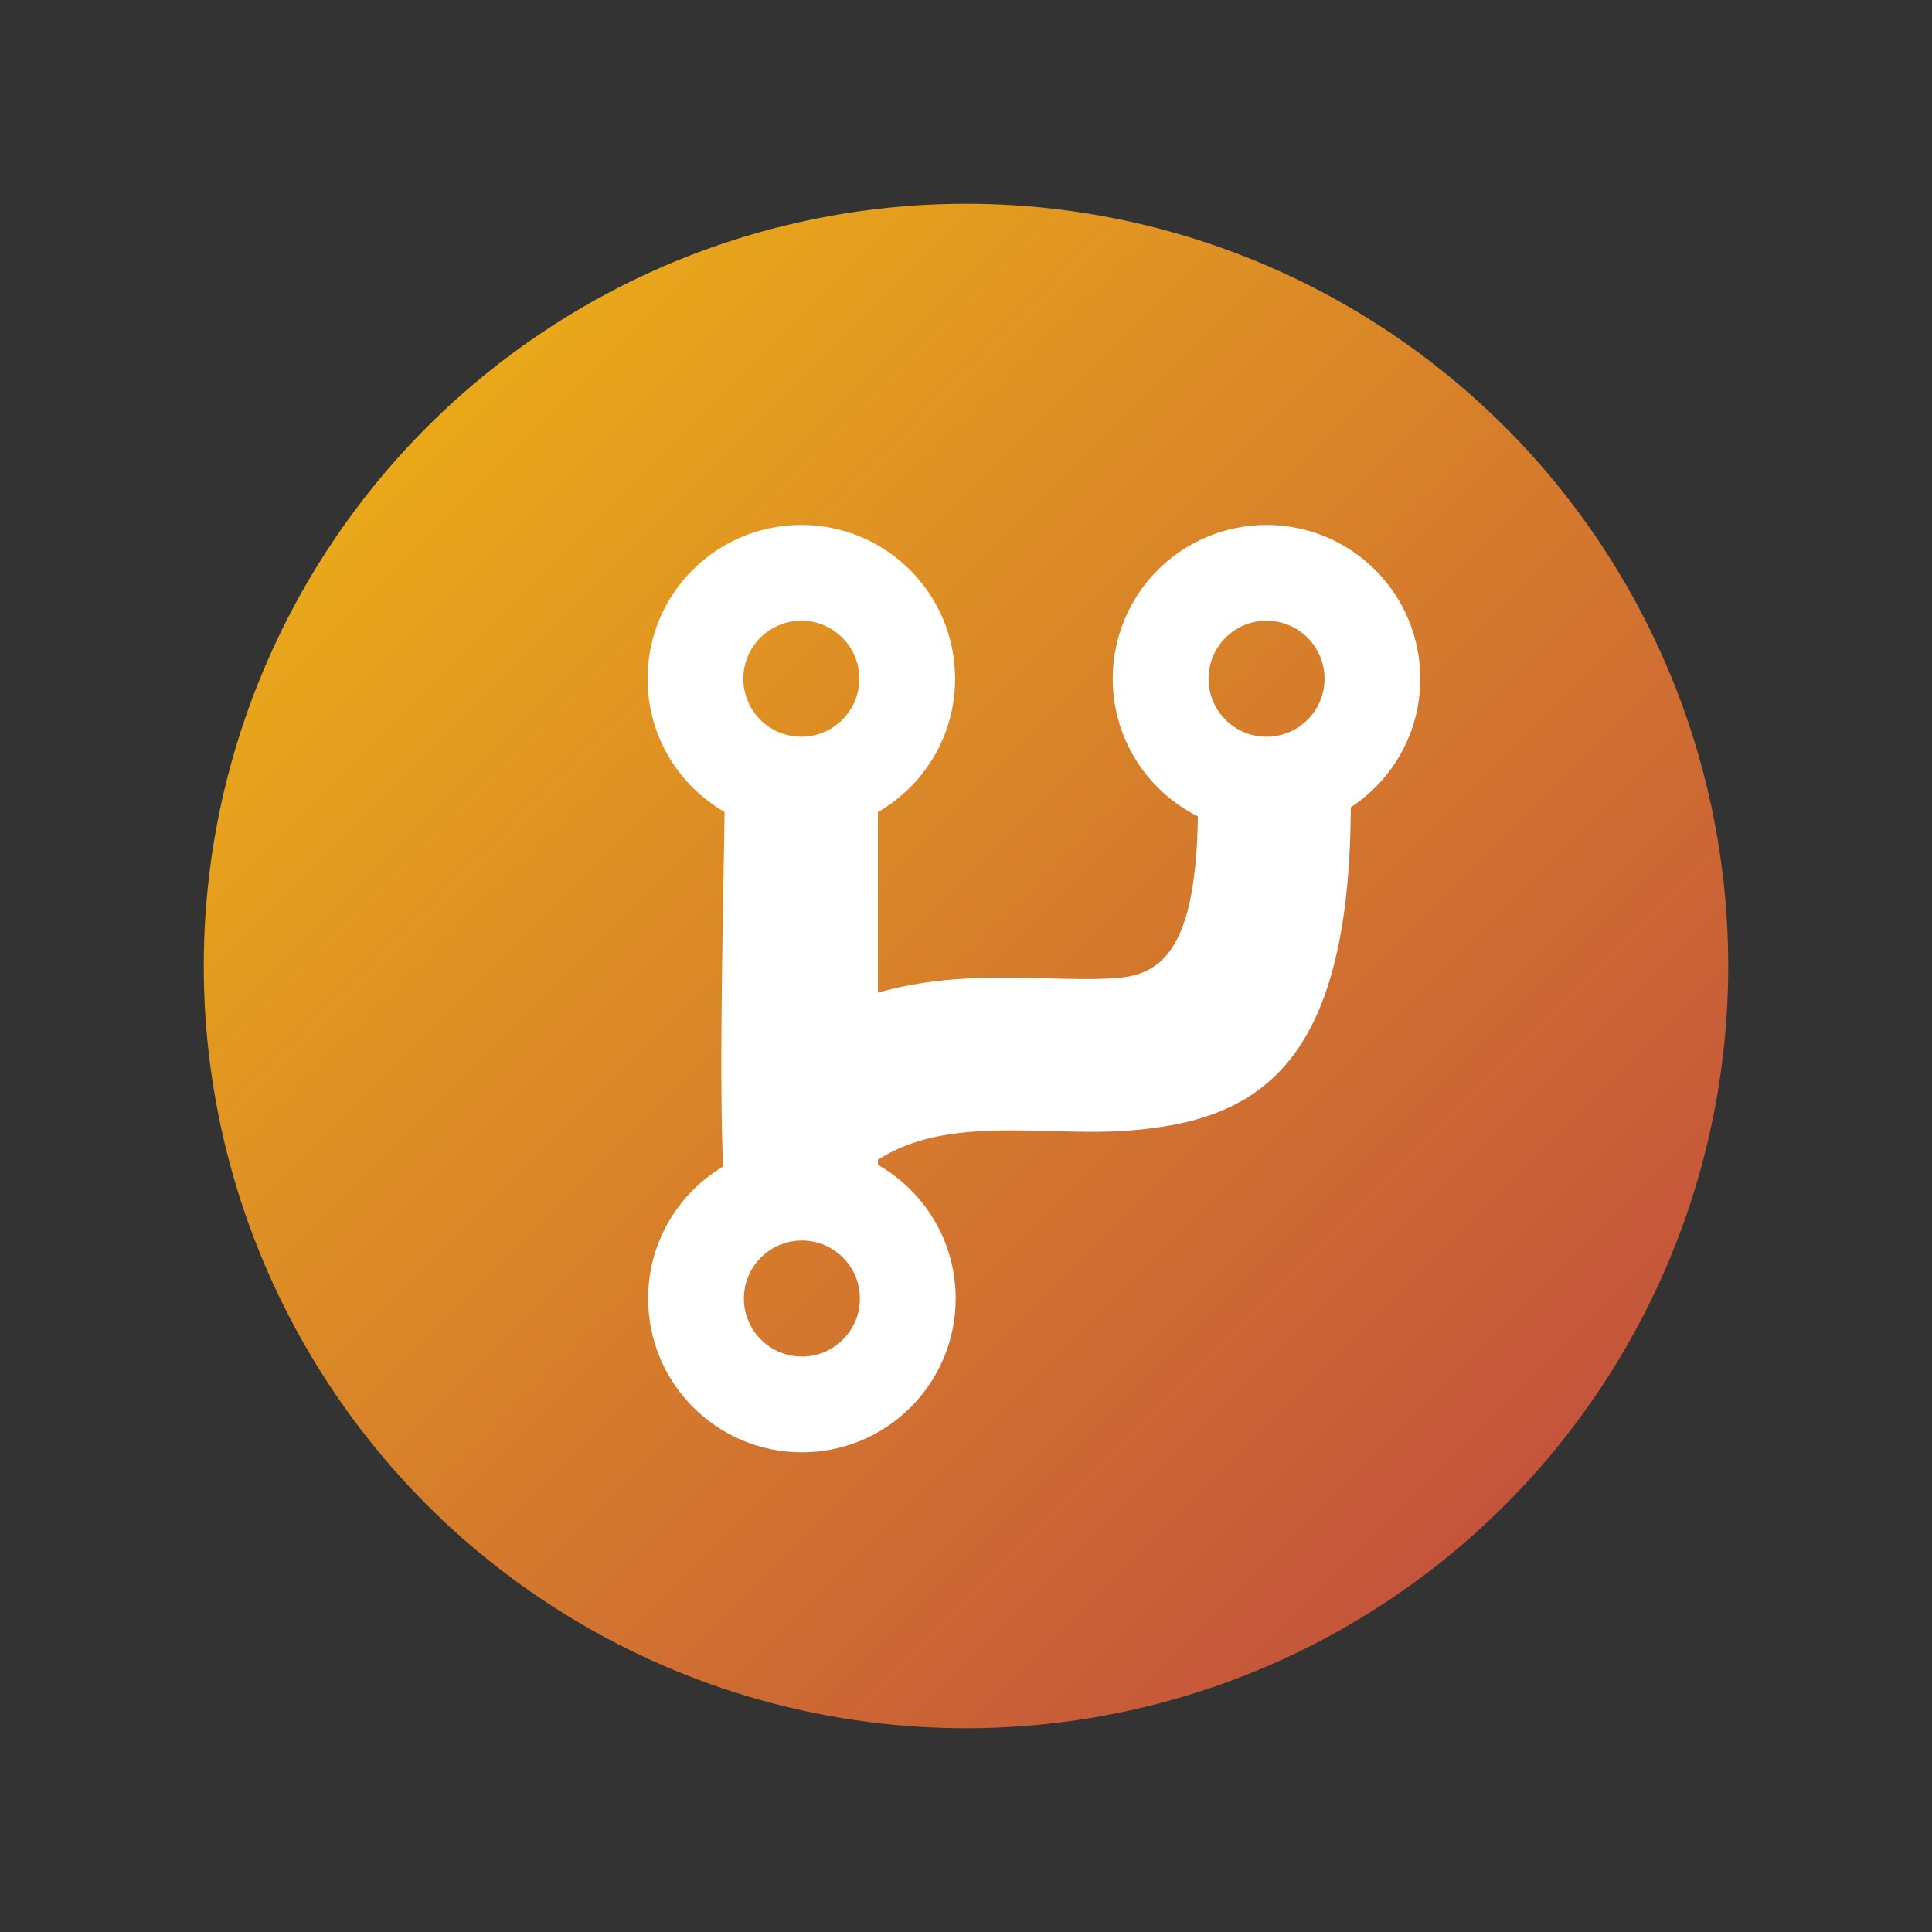 <svg width="256" height="256" xmlns="http://www.w3.org/2000/svg">
 <rect width="100%" height="100%" fill="#333333" stroke="none"/>
 <defs>
  <linearGradient y2="1" x2="1" y1="0" x1="0" id="svg_6">
   <stop offset="0" stop-opacity="0.996" stop-color="#f2ba13"/>
   <stop offset="1" stop-color="#bc4343"/>
   <stop offset="NaN" stop-opacity="0" stop-color="0"/>
   <stop offset="NaN" stop-opacity="0" stop-color="0"/>
  </linearGradient>
 </defs>
 <g>
  <title>Layer 1</title>
  <ellipse ry="101" rx="101" id="svg_2" cy="128" cx="128" fill="url(#svg_6)"/>
  <g>
   <g>
    <path fill="#ffffff" d="m116.334,154.352c6.151,3.507 10.299,10.125 10.299,17.713c0,11.252 -9.123,20.375 -20.375,20.375s-20.375,-9.123 -20.375,-20.375c0,-7.438 3.986,-13.944 9.938,-17.502c-0.581,-12.169 0.074,-37.095 0.193,-46.967c-6.102,-3.52 -10.209,-10.111 -10.209,-17.661c0,-11.253 9.123,-20.375 20.375,-20.375c11.253,0 20.376,9.122 20.376,20.375c0,7.558 -4.116,14.155 -10.228,17.672l0,23.932c7.833,-2.279 15.63,-2.077 22.951,-1.887c3.04,0.079 5.972,0.156 8.801,-0.066c5.989,-0.471 10.397,-4.068 10.645,-21.415c-6.687,-3.342 -11.28,-10.252 -11.28,-18.236c0,-11.253 9.122,-20.375 20.376,-20.375c11.252,0 20.374,9.122 20.374,20.375c0,7.131 -3.664,13.406 -9.212,17.046c-0.143,34.434 -12.448,41.495 -29.317,42.821c-3.343,0.263 -7.034,0.167 -10.862,0.067c-7.579,-0.198 -15.893,-0.415 -22.476,3.804c0,0.223 0.003,0.45 0.006,0.679l0,0zm51.487,-72.104c4.244,0 7.686,3.441 7.686,7.686c0,4.245 -3.441,7.687 -7.686,7.687c-4.246,0 -7.688,-3.442 -7.688,-7.687c0,-4.244 3.442,-7.686 7.688,-7.686l0,0zm-61.641,0c4.245,0 7.687,3.441 7.687,7.686c0,4.245 -3.441,7.687 -7.687,7.687s-7.686,-3.442 -7.686,-7.687c0,-4.244 3.441,-7.686 7.686,-7.686l0,0zm0.077,82.129c4.245,0 7.687,3.442 7.687,7.688s-3.441,7.686 -7.687,7.686s-7.687,-3.44 -7.687,-7.686s3.442,-7.688 7.687,-7.688l0,0z" clip-rule="evenodd" fill-rule="evenodd"/>
   </g>
  </g>
 </g>
</svg>
